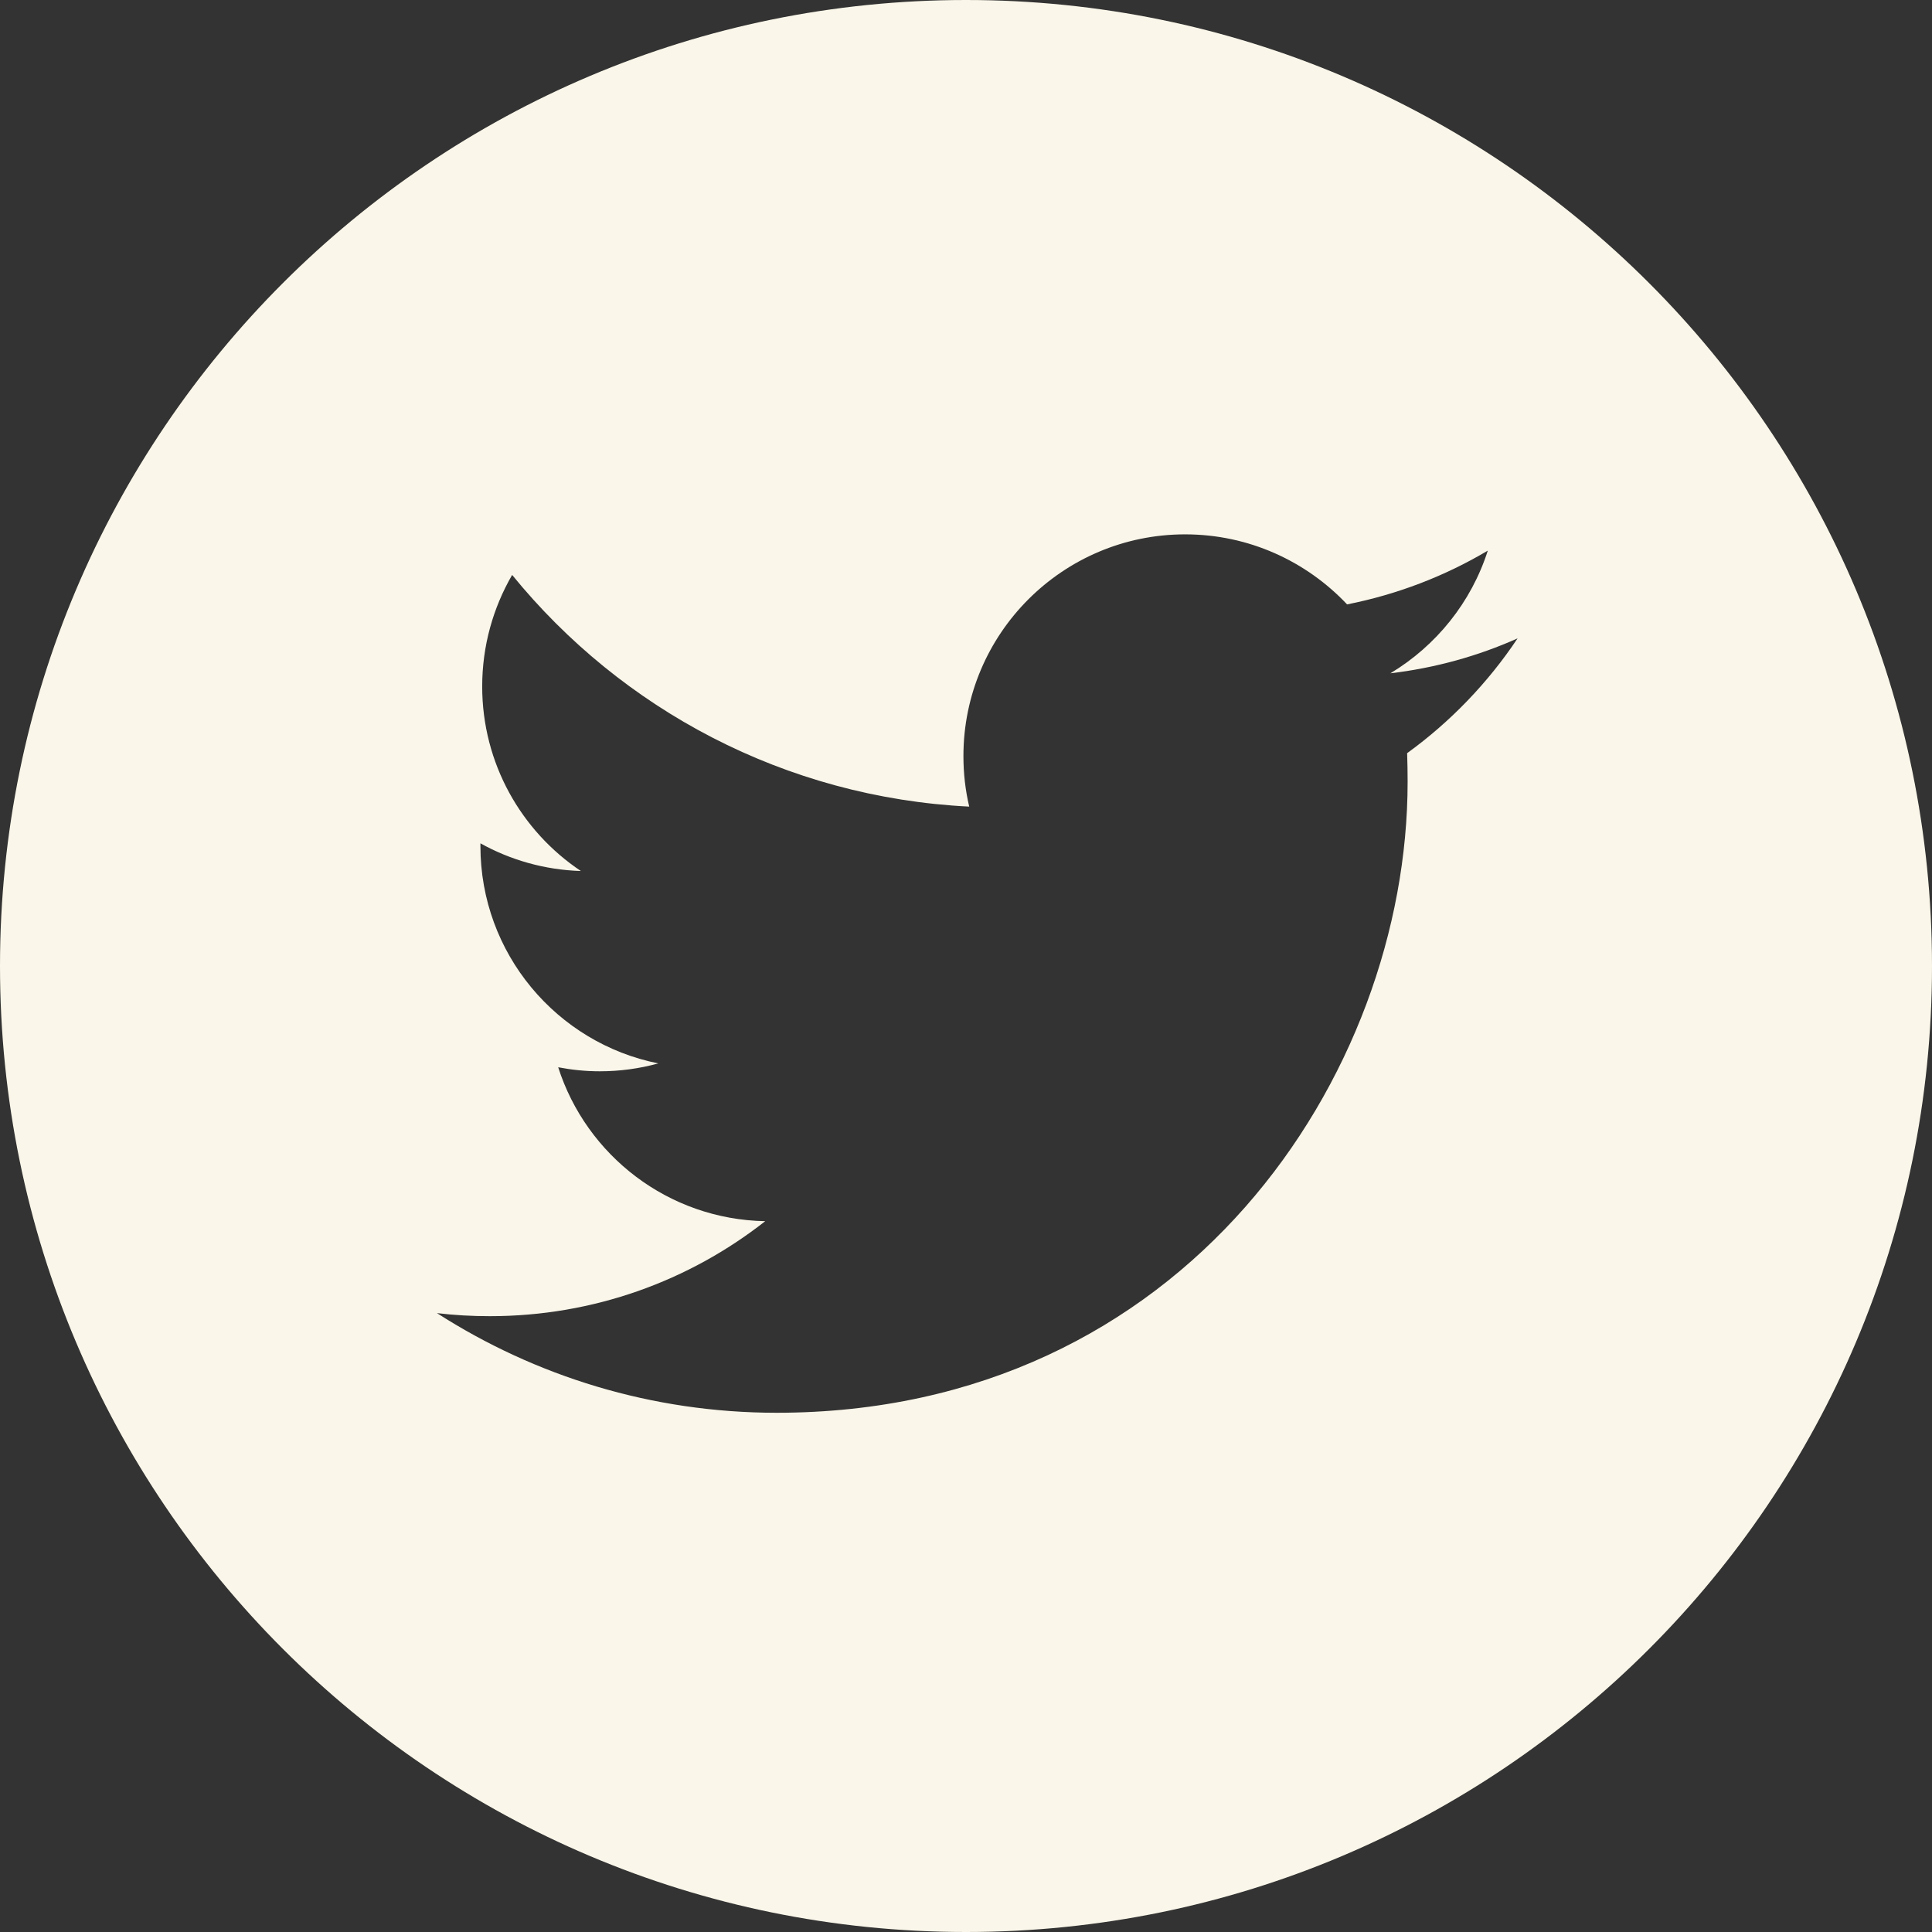 <svg width="12" height="12" viewBox="0 0 12 12" fill="none" xmlns="http://www.w3.org/2000/svg">
<rect x="0" y="0" width="12" height="12" fill="#333333" stroke="none"/>
<path d="M6 0C2.687 0 0 2.687 0 6C0 9.313 2.687 12 6 12C9.313 12 12 9.313 12 6C12 2.687 9.313 0 6 0ZM8.74 4.678C8.742 4.737 8.743 4.797 8.743 4.856C8.743 6.676 7.358 8.774 4.825 8.775H4.825H4.825C4.047 8.775 3.324 8.547 2.714 8.156C2.822 8.169 2.932 8.175 3.043 8.175C3.688 8.175 4.282 7.955 4.753 7.585C4.15 7.574 3.642 7.176 3.467 6.629C3.551 6.645 3.637 6.654 3.725 6.654C3.851 6.654 3.973 6.637 4.089 6.605C3.458 6.479 2.984 5.922 2.984 5.255C2.984 5.249 2.984 5.244 2.984 5.238C3.169 5.341 3.382 5.403 3.608 5.41C3.238 5.163 2.995 4.741 2.995 4.264C2.995 4.011 3.063 3.775 3.181 3.571C3.86 4.405 4.875 4.953 6.02 5.01C5.996 4.909 5.984 4.804 5.984 4.696C5.984 3.936 6.601 3.319 7.361 3.319C7.758 3.319 8.115 3.487 8.367 3.754C8.68 3.692 8.975 3.578 9.241 3.42C9.138 3.742 8.92 4.011 8.636 4.182C8.914 4.149 9.18 4.075 9.426 3.965C9.242 4.241 9.008 4.484 8.74 4.678Z" fill="#FAF6E9"/>
</svg>
